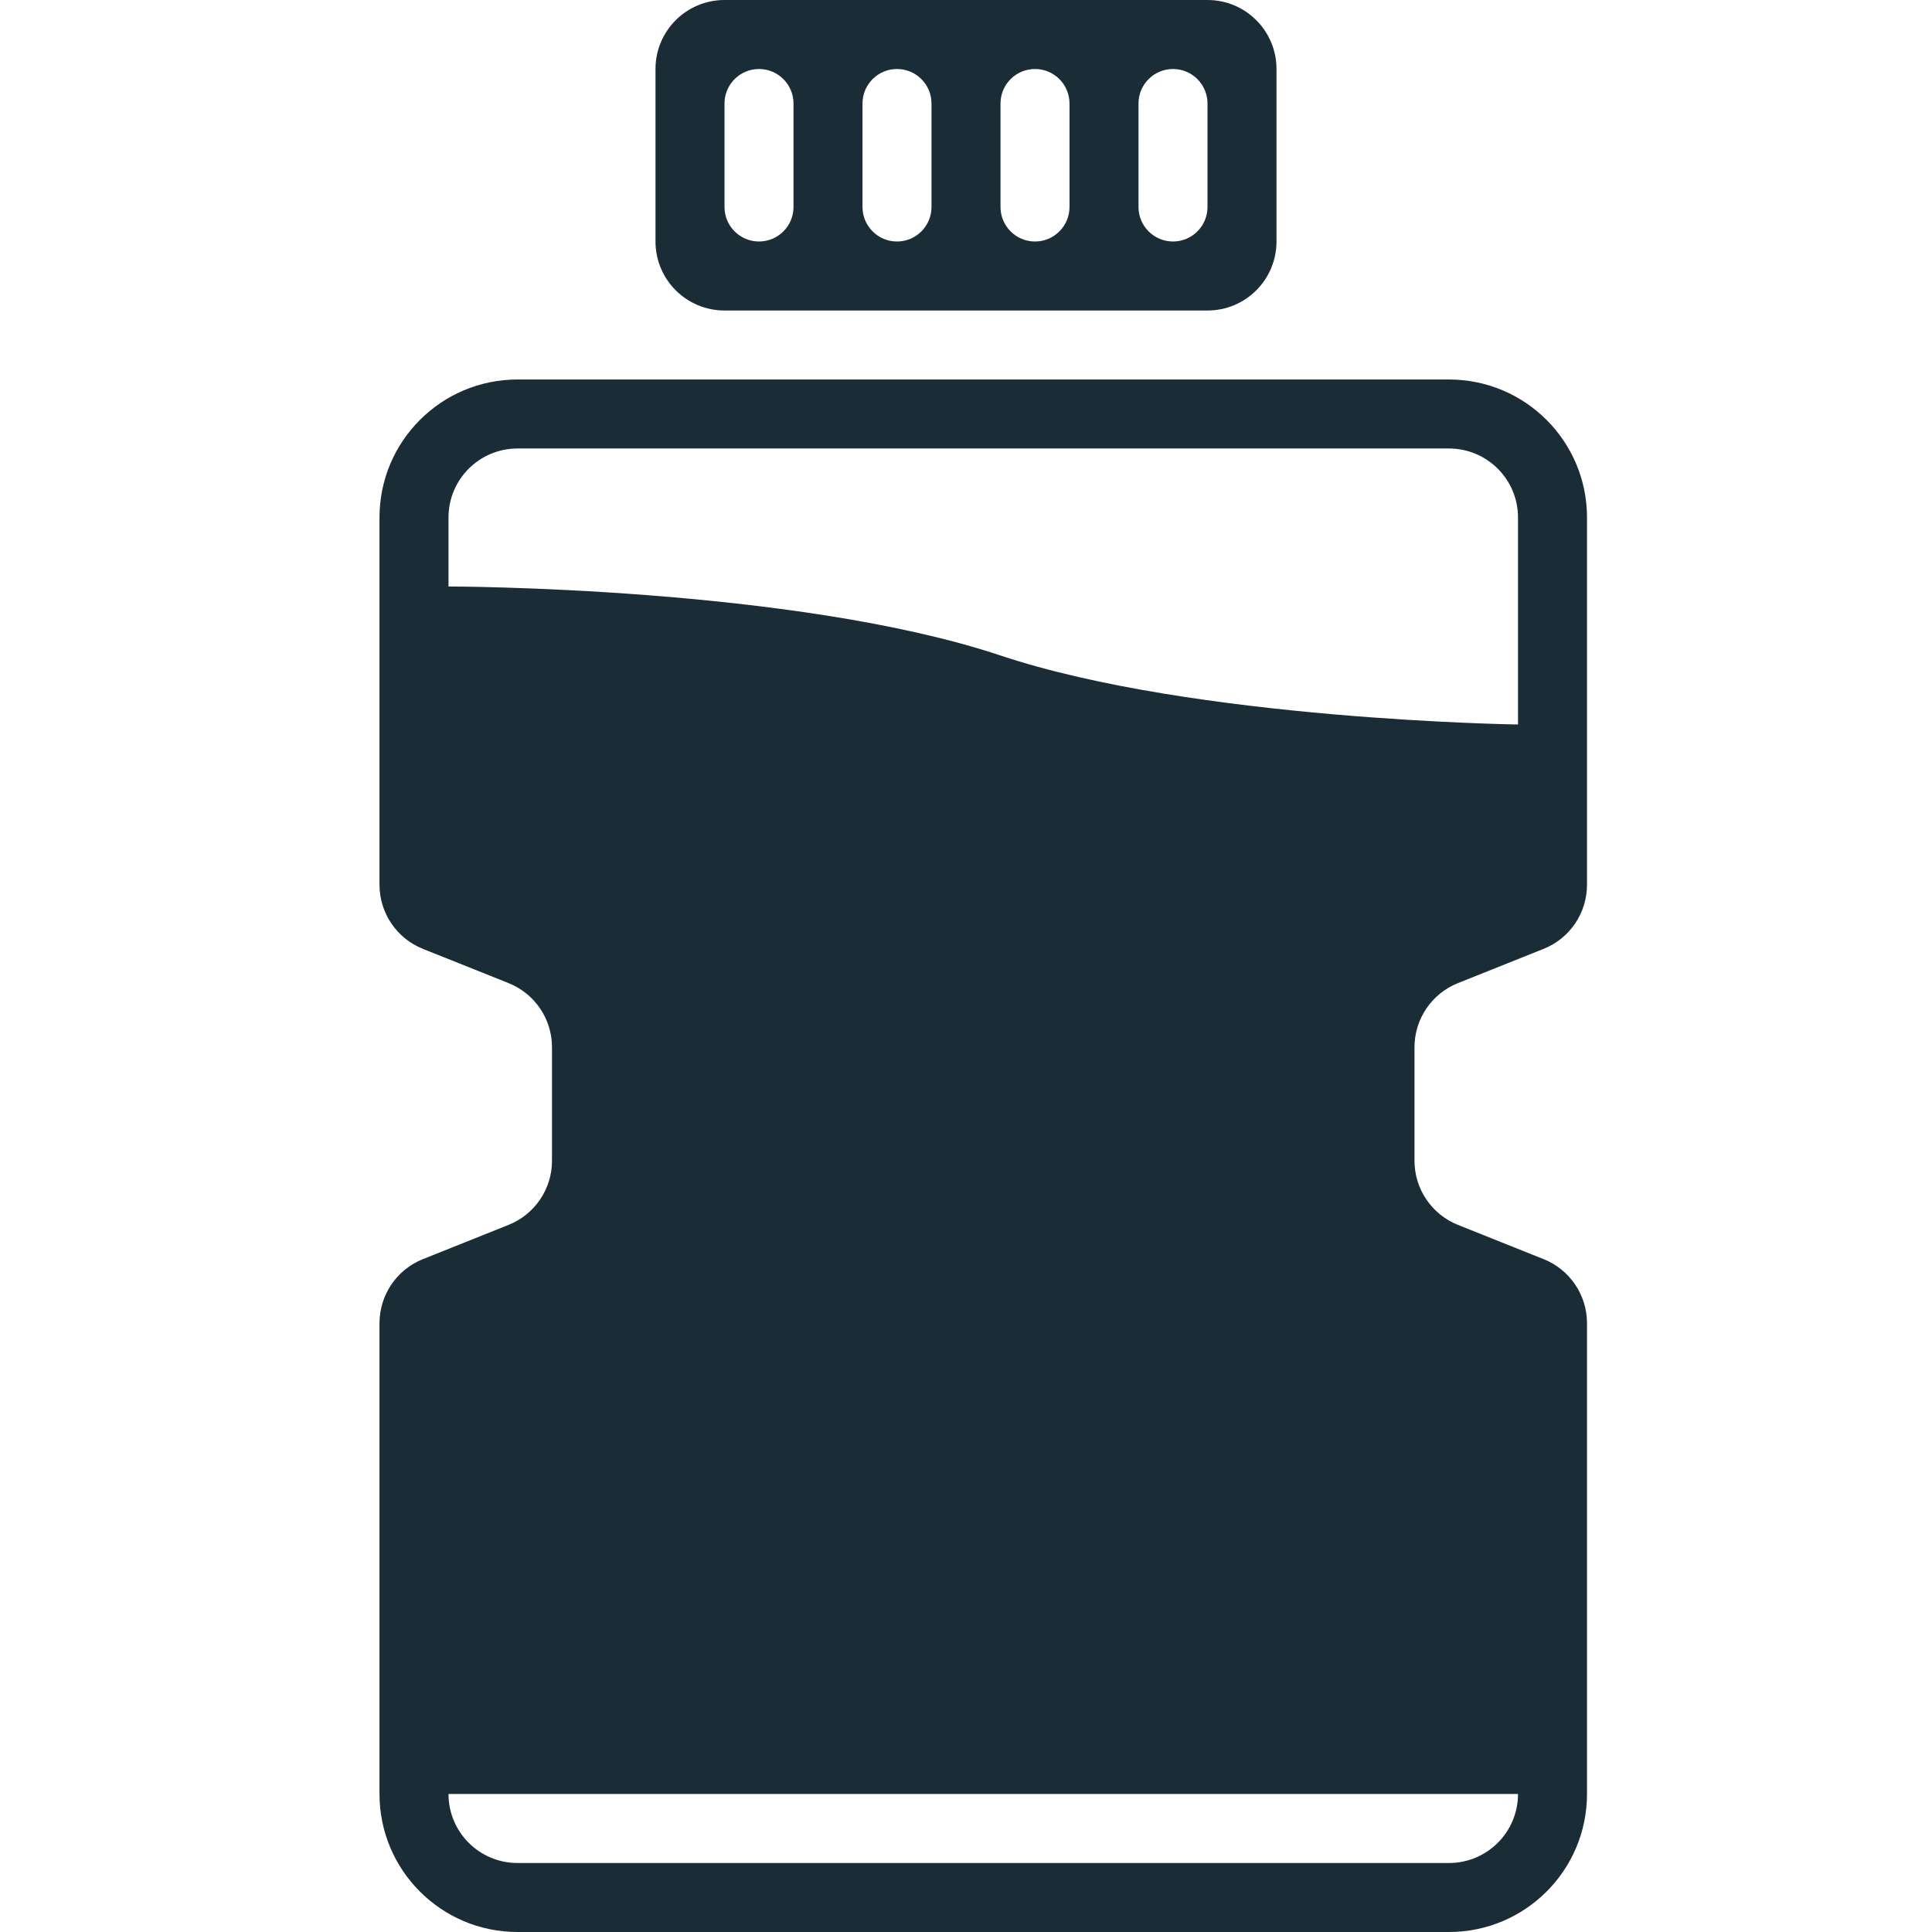 <svg width="56" height="56" viewBox="0 0 56 56" fill="none" xmlns="http://www.w3.org/2000/svg">
<g clip-path="url(#clip0_6147_74733)">
<path fill-rule="evenodd" clip-rule="evenodd" d="M11 15C11 12.791 12.791 11 15 11H42C44.209 11 46 12.791 46 15V25.646C46 26.464 45.502 27.199 44.743 27.503L42.257 28.497C41.498 28.801 41 29.536 41 30.354V33.646C41 34.464 41.498 35.199 42.257 35.503L44.743 36.497C45.502 36.801 46 37.536 46 38.354V52C46 54.209 44.209 56 42 56H15C12.791 56 11 54.209 11 52V38.354C11 37.536 11.498 36.801 12.257 36.497L14.743 35.503C15.502 35.199 16 34.464 16 33.646V30.354C16 29.536 15.502 28.801 14.743 28.497L12.257 27.503C11.498 27.199 11 26.464 11 25.646V15ZM13 15C13 13.895 13.895 13 15 13H42C43.105 13 44 13.895 44 15V21C44 21 34.606 20.869 29 19C23 17 13 17 13 17V15ZM44 52H13C13 53.105 13.895 54 15 54H42C43.105 54 44 53.105 44 52Z" fill="#1A2C36"/>
<path fill-rule="evenodd" clip-rule="evenodd" d="M19 2C19 0.895 19.895 0 21 0H35C36.105 0 37 0.895 37 2V7C37 8.105 36.105 9 35 9H21C19.895 9 19 8.105 19 7V2ZM21 3C21 2.448 21.448 2 22 2C22.552 2 23 2.448 23 3V6C23 6.552 22.552 7 22 7C21.448 7 21 6.552 21 6V3ZM26 2C25.448 2 25 2.448 25 3V6C25 6.552 25.448 7 26 7C26.552 7 27 6.552 27 6V3C27 2.448 26.552 2 26 2ZM29 3C29 2.448 29.448 2 30 2C30.552 2 31 2.448 31 3V6C31 6.552 30.552 7 30 7C29.448 7 29 6.552 29 6V3ZM34 2C33.448 2 33 2.448 33 3V6C33 6.552 33.448 7 34 7C34.552 7 35 6.552 35 6V3C35 2.448 34.552 2 34 2Z" fill="#1A2C36"/>
</g>
<defs>
<clipPath id="clip0_6147_74733">
<rect width="56" height="56" fill="white" transform="translate(0 0.001)"/>
</clipPath>
</defs>
</svg>
